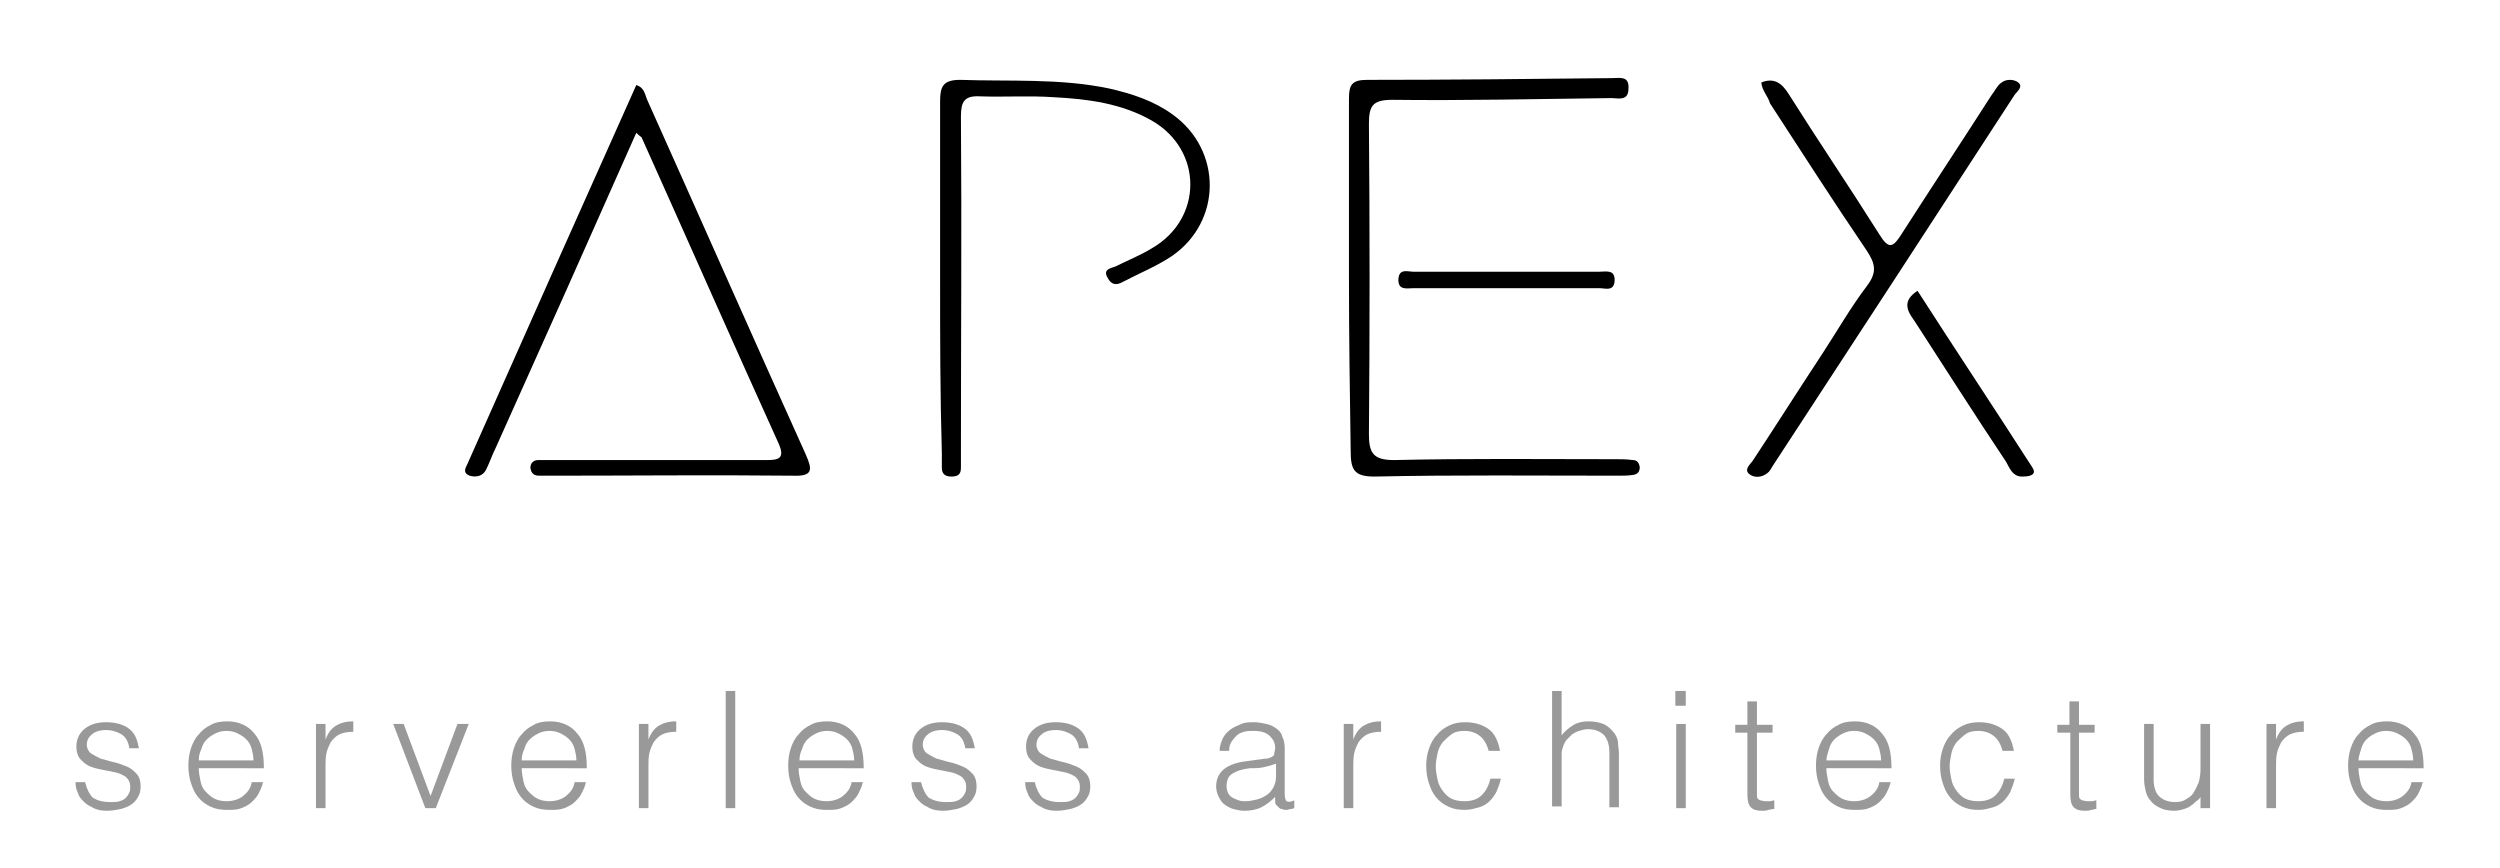 <?xml version="1.0" encoding="utf-8"?>
<!-- Generator: Adobe Illustrator 21.1.0, SVG Export Plug-In . SVG Version: 6.00 Build 0)  -->
<svg version="1.1" id="Layer_1" xmlns="http://www.w3.org/2000/svg" xmlns:xlink="http://www.w3.org/1999/xlink" x="0px" y="0px"
	 viewBox="0 0 288 100" style="enable-background:new 0 0 288 100;" xml:space="preserve">
<style type="text/css">
	.st0{fill:#999999;}
</style>
<g id="AsIV6N.tif">
	<g>
		<path d="M73.3,15.3c-5.4,12.2-10.8,24.3-16.2,36.3c-0.4,0.8-0.7,1.7-1.1,2.5c-0.4,0.8-1.2,0.9-1.9,0.7c-1-0.4-0.3-1.1-0.1-1.7
			c6.4-14.4,12.8-28.8,19.3-43.3c1,0.3,1,1.2,1.3,1.8c6.1,13.6,12.1,27.2,18.2,40.7c0.8,1.8,0.9,2.6-1.5,2.5c-9.3-0.1-18.6,0-28,0
			c-0.4,0-0.8,0-1.2,0c-0.5,0-0.9-0.2-1-0.9c0-0.6,0.4-0.9,0.9-0.9c0.7,0,1.3,0,2,0c8.1,0,16.1,0,24.2,0c1.4,0,2.3-0.1,1.5-1.9
			c-5.3-11.7-10.5-23.5-15.8-35.3C73.9,15.8,73.7,15.7,73.3,15.3z"/>
		<path d="M108.3,31.9c0-6.7,0-13.5,0-20.2c0-1.7,0.3-2.5,2.3-2.5c5.7,0.2,11.5-0.2,17.2,1c2.6,0.6,5.1,1.4,7.3,3
			c5.7,4.1,5.7,12.3-0.1,16.3c-1.8,1.2-3.8,2-5.7,3c-0.7,0.4-1.3,0.3-1.7-0.5c-0.6-1,0.4-1.1,0.9-1.3c1.4-0.7,2.9-1.3,4.2-2.1
			c5.9-3.4,5.9-11.3,0-14.7c-3.5-2-7.4-2.5-11.3-2.7c-2.8-0.2-5.7,0-8.5-0.1c-1.8-0.1-2.2,0.6-2.2,2.3c0.1,12.8,0,25.6,0,38.5
			c0,0.7,0,1.3,0,2c0,0.8-0.4,1-1.1,1s-1.1-0.3-1.1-1c0-0.6,0-1.2,0-1.7C108.3,45.4,108.3,38.7,108.3,31.9z"/>
		<path d="M155.4,31.9c0-6.8,0-13.7,0-20.5c0-1.6,0.3-2.2,2.1-2.2c9.4,0,18.8-0.1,28.2-0.2c0.9,0,2-0.3,1.9,1.2c0,1.5-1.2,1.1-2,1.1
			c-8.4,0.1-16.8,0.3-25.2,0.2c-2.3,0-2.7,0.7-2.7,2.8c0.1,11.9,0.1,23.8,0,35.7c0,2.2,0.5,3,2.9,3c8.5-0.2,17-0.1,25.5-0.1
			c0.7,0,1.3,0,2,0.1c0.5,0,0.7,0.3,0.8,0.8c0,0.5-0.2,0.8-0.7,0.9c-0.6,0.1-1.2,0.1-1.7,0.1c-9.4,0-18.8-0.1-28.2,0.1
			c-2.3,0-2.7-0.8-2.7-2.9C155.5,45.4,155.4,38.7,155.4,31.9z"/>
		<path d="M202.9,9.5c1.5-0.6,2.4,0.1,3.2,1.4c3.4,5.4,7,10.7,10.4,16.1c1.1,1.8,1.6,1.5,2.6-0.1c3.4-5.3,6.9-10.6,10.3-15.9
			c0.4-0.5,0.7-1.2,1.2-1.5c0.5-0.4,1.4-0.4,1.9,0c0.6,0.5-0.1,1-0.4,1.4c-9.3,14.3-18.6,28.6-27.9,42.8c-0.2,0.3-0.3,0.6-0.6,0.8
			c-0.6,0.5-1.5,0.6-2.1,0.1s0.1-1.1,0.4-1.5c2.7-4.1,5.3-8.2,8-12.3c1.7-2.6,3.3-5.4,5.2-7.9c1.2-1.6,0.9-2.6-0.1-4.1
			c-3.8-5.6-7.4-11.2-11.1-16.9C203.7,11.1,203,10.5,202.9,9.5z"/>
		<path d="M220.9,33.5c4.3,6.7,8.7,13.3,13,20c0.2,0.3,0.6,0.8,0.3,1.1s-0.9,0.3-1.4,0.3c-1-0.1-1.3-1-1.7-1.7
			c-3.6-5.4-7.1-10.9-10.6-16.3C219.6,35.7,219.2,34.6,220.9,33.5z"/>
		<path d="M173.5,33.2c-3.6,0-7.2,0-10.7,0c-0.7,0-1.8,0.3-1.7-1.1c0.1-1.2,1.1-0.8,1.7-0.8c7.2,0,14.3,0,21.5,0
			c0.7,0,1.8-0.3,1.7,1.1c-0.1,1.2-1.1,0.8-1.7,0.8C180.6,33.2,177.1,33.2,173.5,33.2z"/>
	</g>
</g>
<g>
	<path class="st0" d="M9.8,90.1c0.2,0.8,0.5,1.4,0.9,1.8c0.5,0.3,1.1,0.5,2,0.5c0.4,0,0.8,0,1.1-0.1s0.5-0.2,0.7-0.4
		s0.3-0.4,0.4-0.6c0.1-0.2,0.1-0.4,0.1-0.7c0-0.5-0.2-0.8-0.5-1.1c-0.3-0.2-0.7-0.4-1.1-0.5s-1-0.2-1.5-0.3s-1-0.2-1.5-0.4
		s-0.8-0.5-1.1-0.8S8.8,86.7,8.8,86c0-0.8,0.3-1.5,0.9-2c0.6-0.5,1.4-0.8,2.5-0.8c1,0,1.9,0.2,2.6,0.7c0.7,0.5,1,1.2,1.2,2.3h-1.1
		c-0.1-0.7-0.4-1.3-0.9-1.6s-1.1-0.5-1.8-0.5s-1.3,0.2-1.6,0.5c-0.4,0.3-0.6,0.7-0.6,1.2c0,0.4,0.2,0.8,0.5,1s0.7,0.4,1.1,0.6
		c0.5,0.1,1,0.3,1.5,0.4c0.5,0.1,1,0.3,1.5,0.5s0.8,0.5,1.1,0.8s0.5,0.8,0.5,1.5c0,0.5-0.1,0.9-0.3,1.2c-0.2,0.4-0.5,0.7-0.8,0.9
		s-0.8,0.4-1.2,0.5c-0.5,0.1-1,0.2-1.6,0.2s-1.1-0.1-1.5-0.3s-0.8-0.4-1.1-0.7s-0.6-0.6-0.7-1c-0.2-0.4-0.3-0.8-0.3-1.3L9.8,90.1
		L9.8,90.1z"/>
	<path class="st0" d="M22.9,88.5c0,0.5,0.1,1,0.2,1.5s0.3,0.9,0.6,1.2s0.6,0.6,1,0.8s0.9,0.3,1.4,0.3c0.7,0,1.4-0.2,1.9-0.6
		c0.5-0.4,0.9-0.9,1-1.6h1.3c-0.1,0.5-0.3,0.9-0.5,1.3s-0.5,0.7-0.8,1s-0.7,0.5-1.2,0.7s-1,0.2-1.6,0.2c-0.8,0-1.4-0.1-2-0.4
		c-0.6-0.3-1-0.6-1.4-1.1s-0.6-1-0.8-1.6c-0.2-0.6-0.3-1.3-0.3-2s0.1-1.4,0.3-2s0.5-1.2,0.9-1.6c0.4-0.5,0.8-0.8,1.4-1.1
		c0.5-0.3,1.2-0.4,1.9-0.4c1.3,0,2.4,0.5,3.1,1.4c0.8,0.9,1.1,2.2,1.1,4L22.9,88.5L22.9,88.5z M29.2,87.6c0-0.5-0.1-0.9-0.2-1.3
		c-0.1-0.4-0.3-0.8-0.6-1.1c-0.3-0.3-0.6-0.5-1-0.7s-0.8-0.3-1.3-0.3s-0.9,0.1-1.3,0.3s-0.7,0.4-1,0.7s-0.5,0.7-0.6,1.1
		c-0.2,0.4-0.3,0.8-0.3,1.3H29.2z"/>
	<path class="st0" d="M37.5,93.1h-1.1v-9.7h1.1v1.8l0,0c0.3-0.8,0.7-1.3,1.2-1.6s1.1-0.5,2-0.5v1.2c-0.6,0-1.2,0.1-1.6,0.3
		s-0.7,0.5-1,0.9c-0.2,0.4-0.4,0.8-0.5,1.3s-0.1,1-0.1,1.5C37.5,88.3,37.5,93.1,37.5,93.1z"/>
	<path class="st0" d="M45.3,83.4h1.2l3.1,8.3l3.1-8.3H54l-3.8,9.7H49L45.3,83.4z"/>
	<path class="st0" d="M60.1,88.5c0,0.5,0.1,1,0.2,1.5c0.1,0.5,0.3,0.9,0.6,1.2s0.6,0.6,1,0.8s0.9,0.3,1.4,0.3c0.7,0,1.4-0.2,1.9-0.6
		c0.5-0.4,0.9-0.9,1-1.6h1.3c-0.1,0.5-0.3,0.9-0.5,1.3s-0.5,0.7-0.8,1s-0.7,0.5-1.2,0.7s-1,0.2-1.6,0.2c-0.8,0-1.4-0.1-2-0.4
		c-0.6-0.3-1-0.6-1.4-1.1s-0.6-1-0.8-1.6s-0.3-1.3-0.3-2s0.1-1.4,0.3-2s0.5-1.2,0.9-1.6c0.4-0.5,0.8-0.8,1.4-1.1
		c0.5-0.3,1.2-0.4,1.9-0.4c1.3,0,2.4,0.5,3.1,1.4c0.8,0.9,1.1,2.2,1.1,4L60.1,88.5L60.1,88.5z M66.4,87.6c0-0.5-0.1-0.9-0.2-1.3
		c-0.1-0.4-0.3-0.8-0.6-1.1c-0.3-0.3-0.6-0.5-1-0.7s-0.8-0.3-1.3-0.3s-0.9,0.1-1.3,0.3c-0.4,0.2-0.7,0.4-1,0.7s-0.5,0.7-0.6,1.1
		c-0.2,0.4-0.3,0.8-0.3,1.3H66.4z"/>
	<path class="st0" d="M74.7,93.1h-1.1v-9.7h1.1v1.8l0,0c0.3-0.8,0.7-1.3,1.2-1.6s1.1-0.5,2-0.5v1.2c-0.6,0-1.2,0.1-1.6,0.3
		s-0.7,0.5-1,0.9c-0.2,0.4-0.4,0.8-0.5,1.3s-0.1,1-0.1,1.5V93.1z"/>
	<path class="st0" d="M83.6,93.1V79.6h1.1v13.5H83.6z"/>
	<path class="st0" d="M92,88.5c0,0.5,0.1,1,0.2,1.5s0.3,0.9,0.6,1.2s0.6,0.6,1,0.8s0.9,0.3,1.4,0.3c0.7,0,1.4-0.2,1.9-0.6
		c0.5-0.4,0.9-0.9,1-1.6h1.3c-0.1,0.5-0.3,0.9-0.5,1.3s-0.5,0.7-0.8,1s-0.7,0.5-1.2,0.7s-1,0.2-1.6,0.2c-0.8,0-1.4-0.1-2-0.4
		c-0.6-0.3-1-0.6-1.4-1.1s-0.6-1-0.8-1.6c-0.2-0.6-0.3-1.3-0.3-2s0.1-1.4,0.3-2s0.5-1.2,0.9-1.6c0.4-0.5,0.8-0.8,1.4-1.1
		c0.5-0.3,1.2-0.4,1.9-0.4c1.3,0,2.4,0.5,3.1,1.4c0.8,0.9,1.1,2.2,1.1,4L92,88.5L92,88.5z M98.4,87.6c0-0.5-0.1-0.9-0.2-1.3
		c-0.1-0.4-0.3-0.8-0.6-1.1c-0.3-0.3-0.6-0.5-1-0.7s-0.8-0.3-1.3-0.3s-0.9,0.1-1.3,0.3s-0.7,0.4-1,0.7s-0.5,0.7-0.6,1.1
		c-0.2,0.4-0.3,0.8-0.3,1.3H98.4z"/>
	<path class="st0" d="M106.1,90.1c0.2,0.8,0.5,1.4,0.9,1.8c0.5,0.3,1.1,0.5,2,0.5c0.4,0,0.8,0,1.1-0.1c0.3-0.1,0.5-0.2,0.7-0.4
		s0.3-0.4,0.4-0.6c0.1-0.2,0.1-0.4,0.1-0.7c0-0.5-0.2-0.8-0.5-1.1c-0.3-0.2-0.7-0.4-1.1-0.5s-1-0.2-1.5-0.3s-1-0.2-1.5-0.4
		s-0.8-0.5-1.1-0.8s-0.5-0.8-0.5-1.5c0-0.8,0.3-1.5,0.9-2s1.4-0.8,2.5-0.8c1,0,1.9,0.2,2.6,0.7s1,1.2,1.2,2.3h-1.1
		c-0.1-0.7-0.4-1.3-0.9-1.6s-1.1-0.5-1.8-0.5c-0.7,0-1.3,0.2-1.6,0.5c-0.4,0.3-0.6,0.7-0.6,1.2c0,0.4,0.2,0.8,0.5,1s0.7,0.4,1.1,0.6
		c0.5,0.1,1,0.3,1.5,0.4c0.5,0.1,1,0.3,1.5,0.5s0.8,0.5,1.1,0.8s0.5,0.8,0.5,1.5c0,0.5-0.1,0.9-0.3,1.2c-0.2,0.4-0.5,0.7-0.8,0.9
		s-0.8,0.4-1.2,0.5c-0.5,0.1-1,0.2-1.6,0.2s-1.1-0.1-1.5-0.3s-0.8-0.4-1.1-0.7s-0.6-0.6-0.7-1c-0.2-0.4-0.3-0.8-0.3-1.3L106.1,90.1
		L106.1,90.1z"/>
	<path class="st0" d="M119.2,90.1c0.2,0.8,0.5,1.4,0.9,1.8c0.5,0.3,1.1,0.5,2,0.5c0.4,0,0.8,0,1.1-0.1c0.3-0.1,0.5-0.2,0.7-0.4
		s0.3-0.4,0.4-0.6c0.1-0.2,0.1-0.4,0.1-0.7c0-0.5-0.2-0.8-0.5-1.1c-0.3-0.2-0.7-0.4-1.1-0.5s-1-0.2-1.5-0.3s-1-0.2-1.5-0.4
		s-0.8-0.5-1.1-0.8s-0.5-0.8-0.5-1.5c0-0.8,0.3-1.5,0.9-2s1.4-0.8,2.5-0.8c1,0,1.9,0.2,2.6,0.7s1,1.2,1.2,2.3h-1.1
		c-0.1-0.7-0.4-1.3-0.9-1.6s-1.1-0.5-1.8-0.5c-0.7,0-1.3,0.2-1.6,0.5c-0.4,0.3-0.6,0.7-0.6,1.2c0,0.4,0.2,0.8,0.5,1s0.7,0.4,1.1,0.6
		c0.5,0.1,1,0.3,1.5,0.4c0.5,0.1,1,0.3,1.5,0.5s0.8,0.5,1.1,0.8s0.5,0.8,0.5,1.5c0,0.5-0.1,0.9-0.3,1.2c-0.2,0.4-0.5,0.7-0.8,0.9
		s-0.8,0.4-1.2,0.5c-0.5,0.1-1,0.2-1.6,0.2s-1.1-0.1-1.5-0.3s-0.8-0.4-1.1-0.7s-0.6-0.6-0.7-1c-0.2-0.4-0.3-0.8-0.3-1.3L119.2,90.1
		L119.2,90.1z"/>
	<path class="st0" d="M145,87.5c0.2,0,0.5-0.1,0.8-0.1s0.5-0.1,0.7-0.2c0.2-0.1,0.3-0.2,0.3-0.4s0.1-0.4,0.1-0.6
		c0-0.6-0.2-1-0.6-1.4s-1-0.6-1.9-0.6c-0.4,0-0.7,0-1.1,0.1c-0.3,0.1-0.6,0.2-0.8,0.4s-0.4,0.4-0.6,0.7c-0.2,0.3-0.3,0.6-0.3,1.1
		h-1.1c0-0.6,0.2-1.1,0.4-1.5s0.5-0.7,0.9-1s0.8-0.4,1.2-0.6s1-0.2,1.5-0.2s0.9,0.1,1.4,0.2s0.8,0.3,1.1,0.5s0.6,0.5,0.7,0.9
		c0.2,0.4,0.3,0.9,0.3,1.4v5.3c0,0.4,0.1,0.7,0.2,0.8c0.2,0.1,0.5,0.1,0.9-0.1v0.9c-0.1,0-0.2,0.1-0.4,0.1s-0.3,0.1-0.5,0.1
		s-0.3,0-0.5-0.1c-0.2,0-0.3-0.1-0.4-0.2s-0.2-0.2-0.3-0.3s-0.1-0.3-0.1-0.4c0-0.2,0-0.3,0-0.5c-0.5,0.5-1,0.9-1.6,1.2
		s-1.3,0.4-2,0.4c-0.4,0-0.8-0.1-1.2-0.2c-0.4-0.1-0.7-0.3-1-0.5s-0.5-0.5-0.7-0.9s-0.3-0.8-0.3-1.2c0-1.6,1.1-2.6,3.4-2.9L145,87.5
		z M146.9,88c-0.5,0.2-1,0.3-1.4,0.4c-0.5,0.1-1,0.1-1.5,0.1c-0.9,0.1-1.5,0.3-2,0.6s-0.7,0.8-0.7,1.5c0,0.3,0.1,0.6,0.2,0.8
		c0.1,0.2,0.3,0.4,0.5,0.5s0.4,0.2,0.7,0.3s0.5,0.1,0.8,0.1c0.4,0,0.9-0.1,1.3-0.2c0.4-0.1,0.8-0.3,1.1-0.5s0.6-0.5,0.8-0.9
		s0.3-0.8,0.3-1.3V88H146.9z"/>
	<path class="st0" d="M155.9,93.1h-1.1v-9.7h1.1v1.8l0,0c0.3-0.8,0.7-1.3,1.2-1.6s1.1-0.5,2-0.5v1.2c-0.6,0-1.2,0.1-1.6,0.3
		s-0.7,0.5-1,0.9c-0.2,0.4-0.4,0.8-0.5,1.3s-0.1,1-0.1,1.5L155.9,93.1L155.9,93.1z"/>
	<path class="st0" d="M171.5,86.5c-0.2-0.7-0.5-1.3-1-1.7s-1.1-0.6-1.8-0.6c-0.6,0-1.1,0.1-1.5,0.4s-0.7,0.6-1,0.9
		c-0.3,0.4-0.5,0.8-0.6,1.3s-0.2,1-0.2,1.5s0.1,1,0.2,1.5c0.1,0.5,0.3,0.9,0.6,1.3c0.3,0.4,0.6,0.7,1,0.9s0.9,0.3,1.5,0.3
		c0.8,0,1.5-0.2,2-0.7s0.8-1.1,1-1.9h1.2c-0.1,0.5-0.3,1-0.5,1.5c-0.2,0.4-0.5,0.8-0.8,1.1s-0.8,0.6-1.2,0.7s-1,0.3-1.6,0.3
		c-0.8,0-1.4-0.1-2-0.4s-1-0.6-1.4-1.1s-0.6-1-0.8-1.6s-0.3-1.3-0.3-2s0.1-1.3,0.3-1.9c0.2-0.6,0.5-1.2,0.9-1.6
		c0.4-0.5,0.8-0.8,1.4-1.1s1.2-0.4,1.9-0.4c1.1,0,2,0.3,2.7,0.8s1.1,1.4,1.3,2.5H171.5z"/>
	<path class="st0" d="M178.8,93.1V79.6h1.1v5.1c0.4-0.5,0.9-0.9,1.4-1.2s1.1-0.4,1.7-0.4c0.6,0,1.2,0.1,1.7,0.3s0.9,0.6,1.3,1.1
		c0.2,0.3,0.4,0.7,0.4,1.1c0,0.4,0.1,0.8,0.1,1.1V93h-1.1v-6.3c0-0.9-0.2-1.5-0.6-2c-0.4-0.4-1-0.7-1.9-0.7c-0.3,0-0.7,0.1-1,0.2
		c-0.3,0.1-0.5,0.2-0.8,0.4c-0.2,0.2-0.4,0.4-0.6,0.6s-0.3,0.5-0.4,0.7c-0.1,0.3-0.2,0.6-0.2,0.9c0,0.3,0,0.6,0,0.9v5.2h-1.1V93.1z"
		/>
	<path class="st0" d="M193,81.3v-1.7h1.2v1.7H193z M193.1,93.1v-9.7h1.1v9.7H193.1z"/>
	<path class="st0" d="M204.2,93.2c-0.1,0-0.3,0.1-0.5,0.1c-0.2,0.1-0.5,0.1-0.7,0.1c-0.6,0-1-0.1-1.3-0.4s-0.4-0.8-0.4-1.5v-7.1
		h-1.4v-0.9h1.4v-2.7h1.1v2.7h1.8v0.9h-1.8V91c0,0.2,0,0.4,0,0.6c0,0.2,0,0.3,0.1,0.4c0.1,0.1,0.2,0.2,0.3,0.2s0.3,0.1,0.6,0.1
		c0.1,0,0.3,0,0.5,0s0.3-0.1,0.5-0.1v1H204.2z"/>
	<path class="st0" d="M210.4,88.5c0,0.5,0.1,1,0.2,1.5c0.1,0.5,0.3,0.9,0.6,1.2s0.6,0.6,1,0.8s0.9,0.3,1.4,0.3
		c0.7,0,1.4-0.2,1.9-0.6c0.5-0.4,0.9-0.9,1-1.6h1.3c-0.1,0.5-0.3,0.9-0.5,1.3c-0.2,0.4-0.5,0.7-0.8,1s-0.7,0.5-1.2,0.7
		s-1,0.2-1.6,0.2c-0.8,0-1.4-0.1-2-0.4s-1-0.6-1.4-1.1s-0.6-1-0.8-1.6s-0.3-1.3-0.3-2s0.1-1.4,0.3-2s0.5-1.2,0.9-1.6
		c0.4-0.5,0.8-0.8,1.4-1.1c0.5-0.3,1.2-0.4,1.9-0.4c1.3,0,2.4,0.5,3.1,1.4c0.8,0.9,1.1,2.2,1.1,4L210.4,88.5L210.4,88.5z
		 M216.7,87.6c0-0.5-0.1-0.9-0.2-1.3c-0.1-0.4-0.3-0.8-0.6-1.1s-0.6-0.5-1-0.7s-0.8-0.3-1.3-0.3s-0.9,0.1-1.3,0.3
		c-0.4,0.2-0.7,0.4-1,0.7s-0.5,0.7-0.6,1.1s-0.3,0.8-0.3,1.3H216.7z"/>
	<path class="st0" d="M230.7,86.5c-0.2-0.7-0.5-1.3-1-1.7s-1.1-0.6-1.8-0.6c-0.6,0-1.1,0.1-1.5,0.4s-0.7,0.6-1,0.9
		c-0.3,0.4-0.5,0.8-0.6,1.3s-0.2,1-0.2,1.5s0.1,1,0.2,1.5c0.1,0.5,0.3,0.9,0.6,1.3c0.3,0.4,0.6,0.7,1,0.9s0.9,0.3,1.5,0.3
		c0.8,0,1.5-0.2,2-0.7s0.8-1.1,1-1.9h1.2c-0.1,0.5-0.3,1-0.5,1.5c-0.2,0.4-0.5,0.8-0.8,1.1s-0.8,0.6-1.2,0.7s-1,0.3-1.6,0.3
		c-0.8,0-1.4-0.1-2-0.4s-1-0.6-1.4-1.1s-0.6-1-0.8-1.6s-0.3-1.3-0.3-2s0.1-1.3,0.3-1.9c0.2-0.6,0.5-1.2,0.9-1.6
		c0.4-0.5,0.8-0.8,1.4-1.1s1.2-0.4,1.9-0.4c1.1,0,2,0.3,2.7,0.8s1.1,1.4,1.3,2.5H230.7z"/>
	<path class="st0" d="M241.4,93.2c-0.1,0-0.3,0.1-0.5,0.1c-0.2,0.1-0.5,0.1-0.7,0.1c-0.6,0-1-0.1-1.3-0.4s-0.4-0.8-0.4-1.5v-7.1H237
		v-0.9h1.4v-2.7h1.1v2.7h1.8v0.9h-1.8V91c0,0.2,0,0.4,0,0.6c0,0.2,0,0.3,0.1,0.4c0.1,0.1,0.2,0.2,0.3,0.2s0.3,0.1,0.6,0.1
		c0.1,0,0.3,0,0.5,0s0.3-0.1,0.5-0.1v1H241.4z"/>
	<path class="st0" d="M253.5,83.4h1.1v9.7h-1.1v-1.3c-0.1,0.2-0.3,0.4-0.5,0.5c-0.2,0.2-0.4,0.4-0.6,0.5c-0.2,0.2-0.5,0.3-0.8,0.4
		c-0.3,0.1-0.7,0.2-1.1,0.2c-0.6,0-1.2-0.1-1.6-0.3c-0.4-0.2-0.8-0.4-1.1-0.8c-0.3-0.3-0.5-0.7-0.6-1.1c-0.1-0.4-0.2-0.9-0.2-1.4
		v-6.4h1.1v6.4c0,0.8,0.2,1.5,0.6,1.9c0.4,0.4,1,0.7,1.9,0.7c0.5,0,0.9-0.1,1.2-0.3s0.7-0.4,0.9-0.8c0.2-0.3,0.4-0.7,0.6-1.2
		c0.1-0.4,0.2-0.9,0.2-1.5L253.5,83.4L253.5,83.4z"/>
	<path class="st0" d="M262.2,93.1h-1.1v-9.7h1.1v1.8l0,0c0.3-0.8,0.7-1.3,1.2-1.6s1.1-0.5,2-0.5v1.2c-0.6,0-1.2,0.1-1.6,0.3
		s-0.7,0.5-1,0.9c-0.2,0.4-0.4,0.8-0.5,1.3s-0.1,1-0.1,1.5V93.1z"/>
	<path class="st0" d="M271.7,88.5c0,0.5,0.1,1,0.2,1.5s0.3,0.9,0.6,1.2s0.6,0.6,1,0.8s0.9,0.3,1.4,0.3c0.7,0,1.4-0.2,1.9-0.6
		c0.5-0.4,0.9-0.9,1-1.6h1.3c-0.1,0.5-0.3,0.9-0.5,1.3c-0.2,0.4-0.5,0.7-0.8,1s-0.7,0.5-1.2,0.7s-1,0.2-1.6,0.2
		c-0.8,0-1.4-0.1-2-0.4s-1-0.6-1.4-1.1s-0.6-1-0.8-1.6c-0.2-0.6-0.3-1.3-0.3-2s0.1-1.4,0.3-2c0.2-0.6,0.5-1.2,0.9-1.6
		c0.4-0.5,0.8-0.8,1.4-1.1c0.5-0.3,1.2-0.4,1.9-0.4c1.3,0,2.4,0.5,3.1,1.4c0.8,0.9,1.1,2.2,1.1,4L271.7,88.5L271.7,88.5z M278,87.6
		c0-0.5-0.1-0.9-0.2-1.3c-0.1-0.4-0.3-0.8-0.6-1.1c-0.3-0.3-0.6-0.5-1-0.7s-0.8-0.3-1.3-0.3s-0.9,0.1-1.3,0.3s-0.7,0.4-1,0.7
		s-0.5,0.7-0.6,1.1s-0.3,0.8-0.3,1.3H278z"/>
</g>
</svg>

